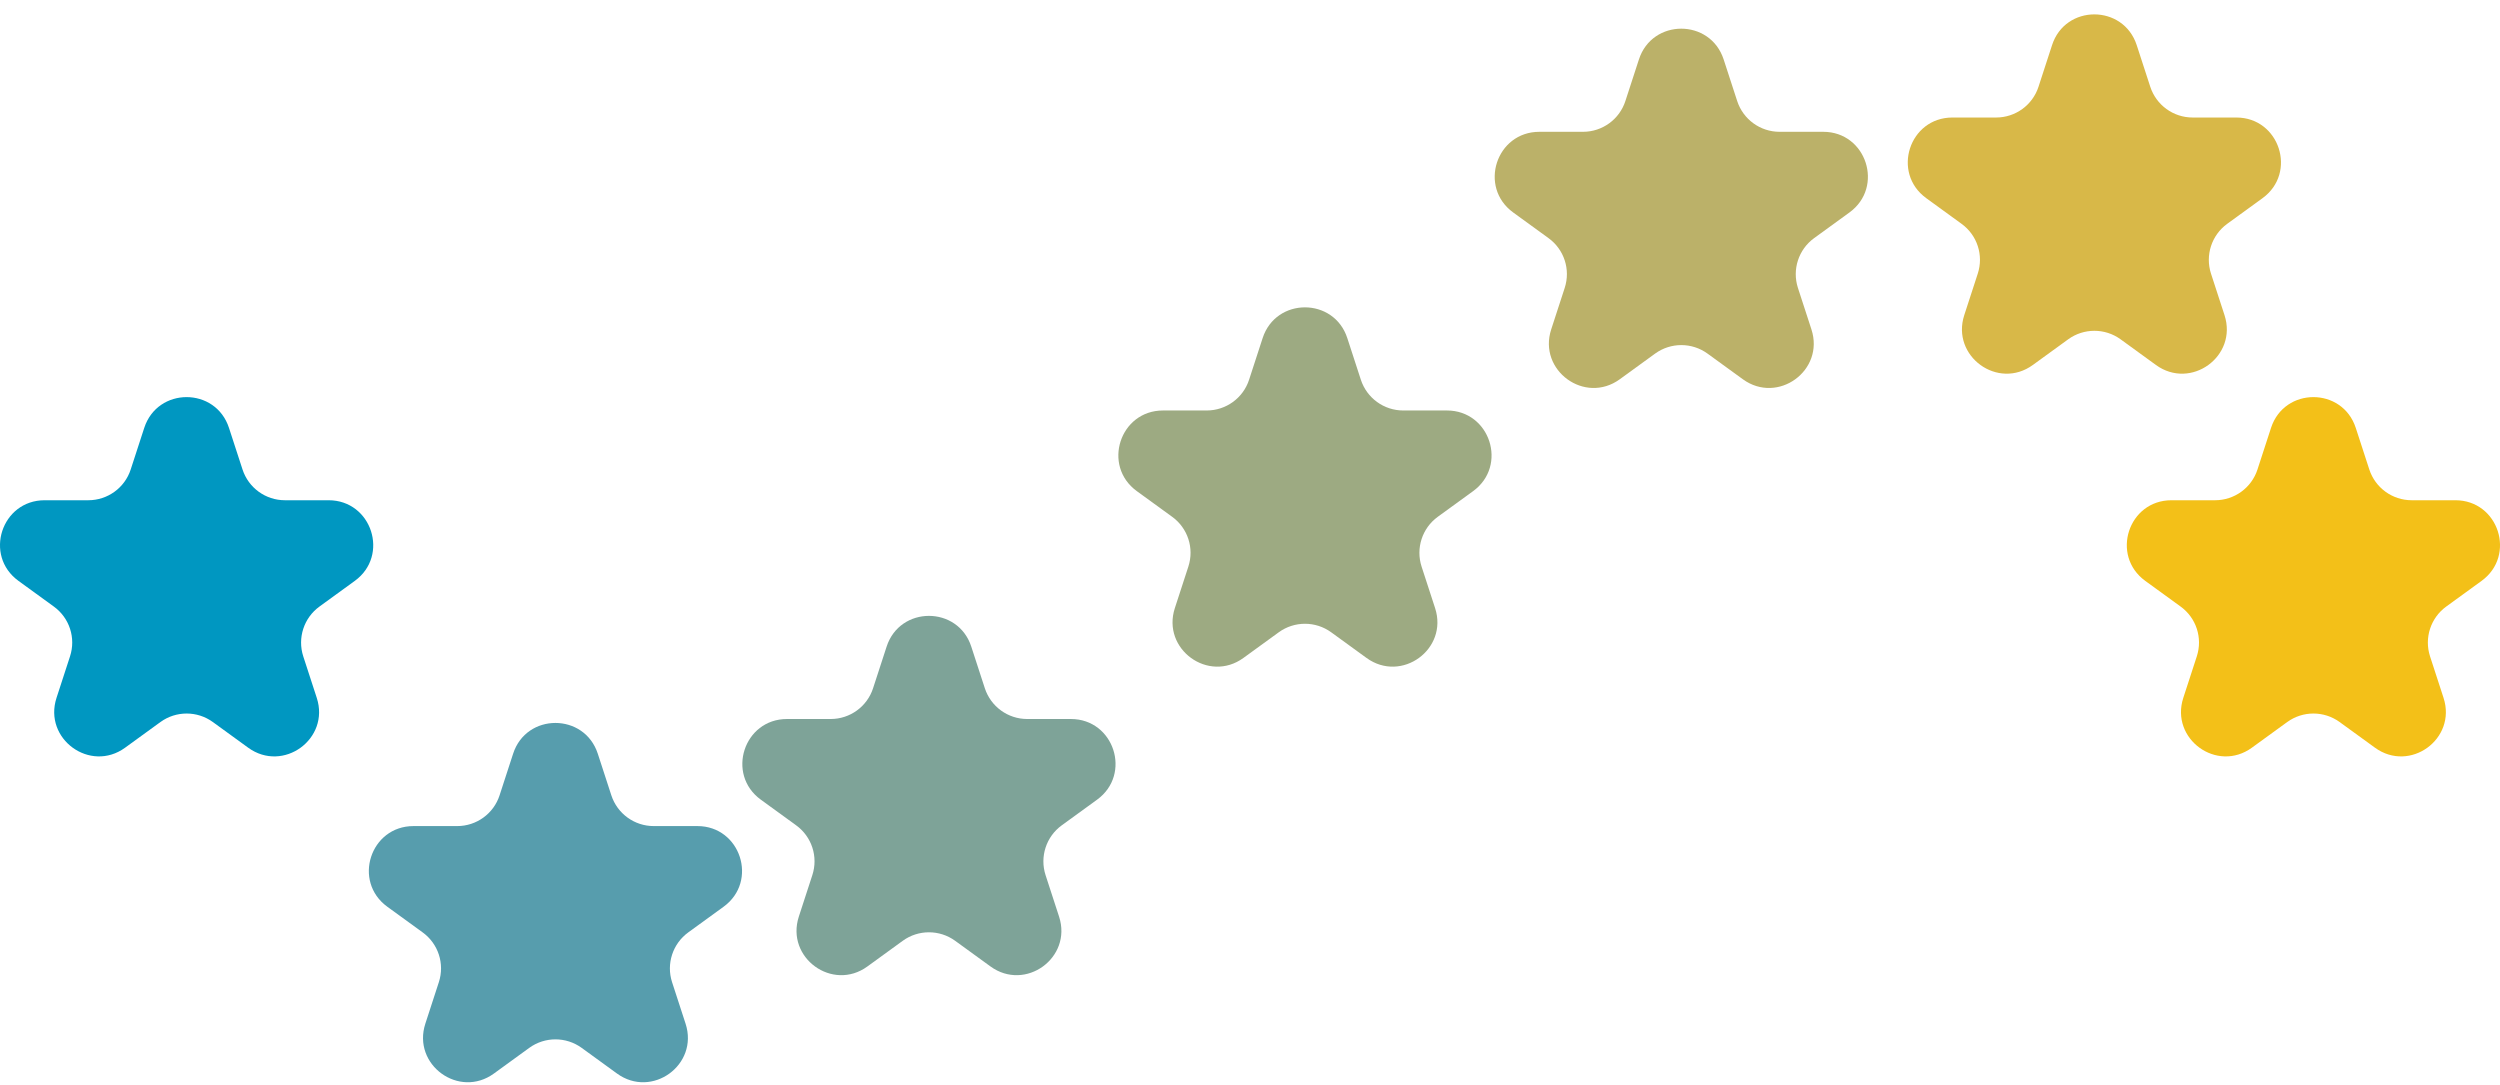 <?xml version="1.0" encoding="utf-8"?>
<!-- Generator: Adobe Illustrator 27.2.0, SVG Export Plug-In . SVG Version: 6.00 Build 0)  -->
<svg version="1.1" id="Слой_1" xmlns="http://www.w3.org/2000/svg" xmlns:xlink="http://www.w3.org/1999/xlink" x="0px" y="0px"
	 viewBox="0 0 454.83 197.48" style="enable-background:new 0 0 454.83 197.48;" xml:space="preserve">
<style type="text/css">
	.st0{fill:#F3C018;}
	.st1{fill:#0097C1;}
	.st2{fill:#579DAD;}
	.st3{fill:#7EA398;}
	.st4{fill:#9DAA82;}
	.st5{fill:#BBB169;}
	.st6{fill:#D8B848;}
</style>
<g>
	<path class="st1" d="M41.66,77.85l2.46,7.56c1.09,3.34,4.2,5.6,7.71,5.6h7.95c7.85,0,11.12,10.05,4.77,14.67l-6.43,4.67
		c-2.84,2.06-4.03,5.72-2.95,9.06l2.46,7.56c2.43,7.47-6.12,13.68-12.48,9.06l-6.43-4.67c-2.84-2.06-6.69-2.06-9.53,0l-6.43,4.67
		c-6.35,4.62-14.9-1.59-12.48-9.06l2.46-7.56c1.09-3.34-0.1-7-2.95-9.06l-6.43-4.67C-3,101.06,0.27,91.01,8.12,91.01h7.95
		c3.51,0,6.63-2.26,7.71-5.6l2.46-7.56C28.67,70.38,39.23,70.38,41.66,77.85z"/>
	<path class="st2" d="M108.76,137.13l2.46,7.56c1.09,3.34,4.2,5.6,7.71,5.6h7.95c7.85,0,11.12,10.05,4.77,14.67l-6.43,4.67
		c-2.84,2.06-4.03,5.72-2.95,9.06l2.46,7.56c2.43,7.47-6.12,13.68-12.48,9.06l-6.43-4.67c-2.84-2.06-6.69-2.06-9.53,0l-6.43,4.67
		c-6.35,4.62-14.9-1.59-12.48-9.06l2.46-7.56c1.09-3.34-0.1-7-2.95-9.06l-6.43-4.67c-6.35-4.62-3.09-14.67,4.77-14.67h7.95
		c3.51,0,6.63-2.26,7.71-5.6l2.46-7.56C95.76,129.66,106.33,129.66,108.76,137.13z"/>
	<path class="st3" d="M176.71,117.65l2.46,7.56c1.09,3.34,4.2,5.6,7.71,5.6h7.95c7.85,0,11.12,10.05,4.77,14.67l-6.43,4.67
		c-2.84,2.06-4.03,5.72-2.95,9.06l2.46,7.56c2.43,7.47-6.12,13.68-12.48,9.06l-6.43-4.67c-2.84-2.06-6.69-2.06-9.53,0l-6.43,4.67
		c-6.35,4.62-14.9-1.59-12.48-9.06l2.46-7.56c1.09-3.34-0.1-7-2.95-9.06l-6.43-4.67c-6.35-4.62-3.09-14.67,4.77-14.67h7.95
		c3.51,0,6.63-2.26,7.71-5.6l2.46-7.56C163.72,110.18,174.29,110.18,176.71,117.65z"/>
	<path class="st4" d="M245.12,61.52l2.46,7.56c1.09,3.34,4.2,5.6,7.71,5.6h7.95c7.85,0,11.12,10.05,4.77,14.67l-6.43,4.67
		c-2.84,2.06-4.03,5.72-2.95,9.06l2.46,7.56c2.43,7.47-6.12,13.68-12.48,9.06l-6.43-4.67c-2.84-2.06-6.69-2.06-9.53,0l-6.43,4.67
		c-6.35,4.62-14.9-1.59-12.48-9.06l2.46-7.56c1.09-3.34-0.1-7-2.95-9.06l-6.43-4.67c-6.35-4.62-3.09-14.67,4.77-14.67h7.95
		c3.51,0,6.63-2.26,7.71-5.6l2.46-7.56C232.13,54.05,242.7,54.05,245.12,61.52z"/>
	<path class="st5" d="M313.59,10.82l2.46,7.56c1.09,3.34,4.2,5.6,7.71,5.6h7.95c7.85,0,11.12,10.05,4.77,14.67l-6.43,4.67
		c-2.84,2.06-4.03,5.72-2.95,9.06l2.46,7.56c2.43,7.47-6.12,13.68-12.48,9.06l-6.43-4.67c-2.84-2.06-6.69-2.06-9.53,0l-6.43,4.67
		c-6.35,4.62-14.9-1.59-12.48-9.06l2.46-7.56c1.09-3.34-0.1-7-2.95-9.06l-6.43-4.67c-6.35-4.62-3.09-14.67,4.77-14.67H288
		c3.51,0,6.63-2.26,7.71-5.6l2.46-7.56C300.59,3.35,311.16,3.35,313.59,10.82z"/>
	<path class="st6" d="M388.74,8.22l2.46,7.56c1.09,3.34,4.2,5.6,7.71,5.6h7.95c7.85,0,11.12,10.05,4.77,14.67l-6.43,4.67
		c-2.84,2.06-4.03,5.72-2.95,9.06l2.46,7.56c2.43,7.47-6.12,13.68-12.48,9.06l-6.43-4.67c-2.84-2.06-6.69-2.06-9.53,0l-6.43,4.67
		c-6.35,4.62-14.9-1.59-12.48-9.06l2.46-7.56c1.09-3.34-0.1-7-2.95-9.06l-6.43-4.67c-6.35-4.62-3.09-14.67,4.77-14.67h7.95
		c3.51,0,6.63-2.26,7.71-5.6l2.46-7.56C375.74,0.75,386.31,0.75,388.74,8.22z"/>
	<path class="st0" d="M428.59,77.85l2.46,7.56c1.09,3.34,4.2,5.6,7.71,5.6h7.95c7.85,0,11.12,10.05,4.77,14.67l-6.43,4.67
		c-2.84,2.06-4.03,5.72-2.95,9.06l2.46,7.56c2.43,7.47-6.12,13.68-12.48,9.06l-6.43-4.67c-2.84-2.06-6.69-2.06-9.53,0l-6.43,4.67
		c-6.35,4.62-14.9-1.59-12.48-9.06l2.46-7.56c1.09-3.34-0.1-7-2.95-9.06l-6.43-4.67c-6.35-4.62-3.09-14.67,4.77-14.67H403
		c3.51,0,6.63-2.26,7.71-5.6l2.46-7.56C415.6,70.38,426.16,70.38,428.59,77.85z"/>
</g>
</svg>
